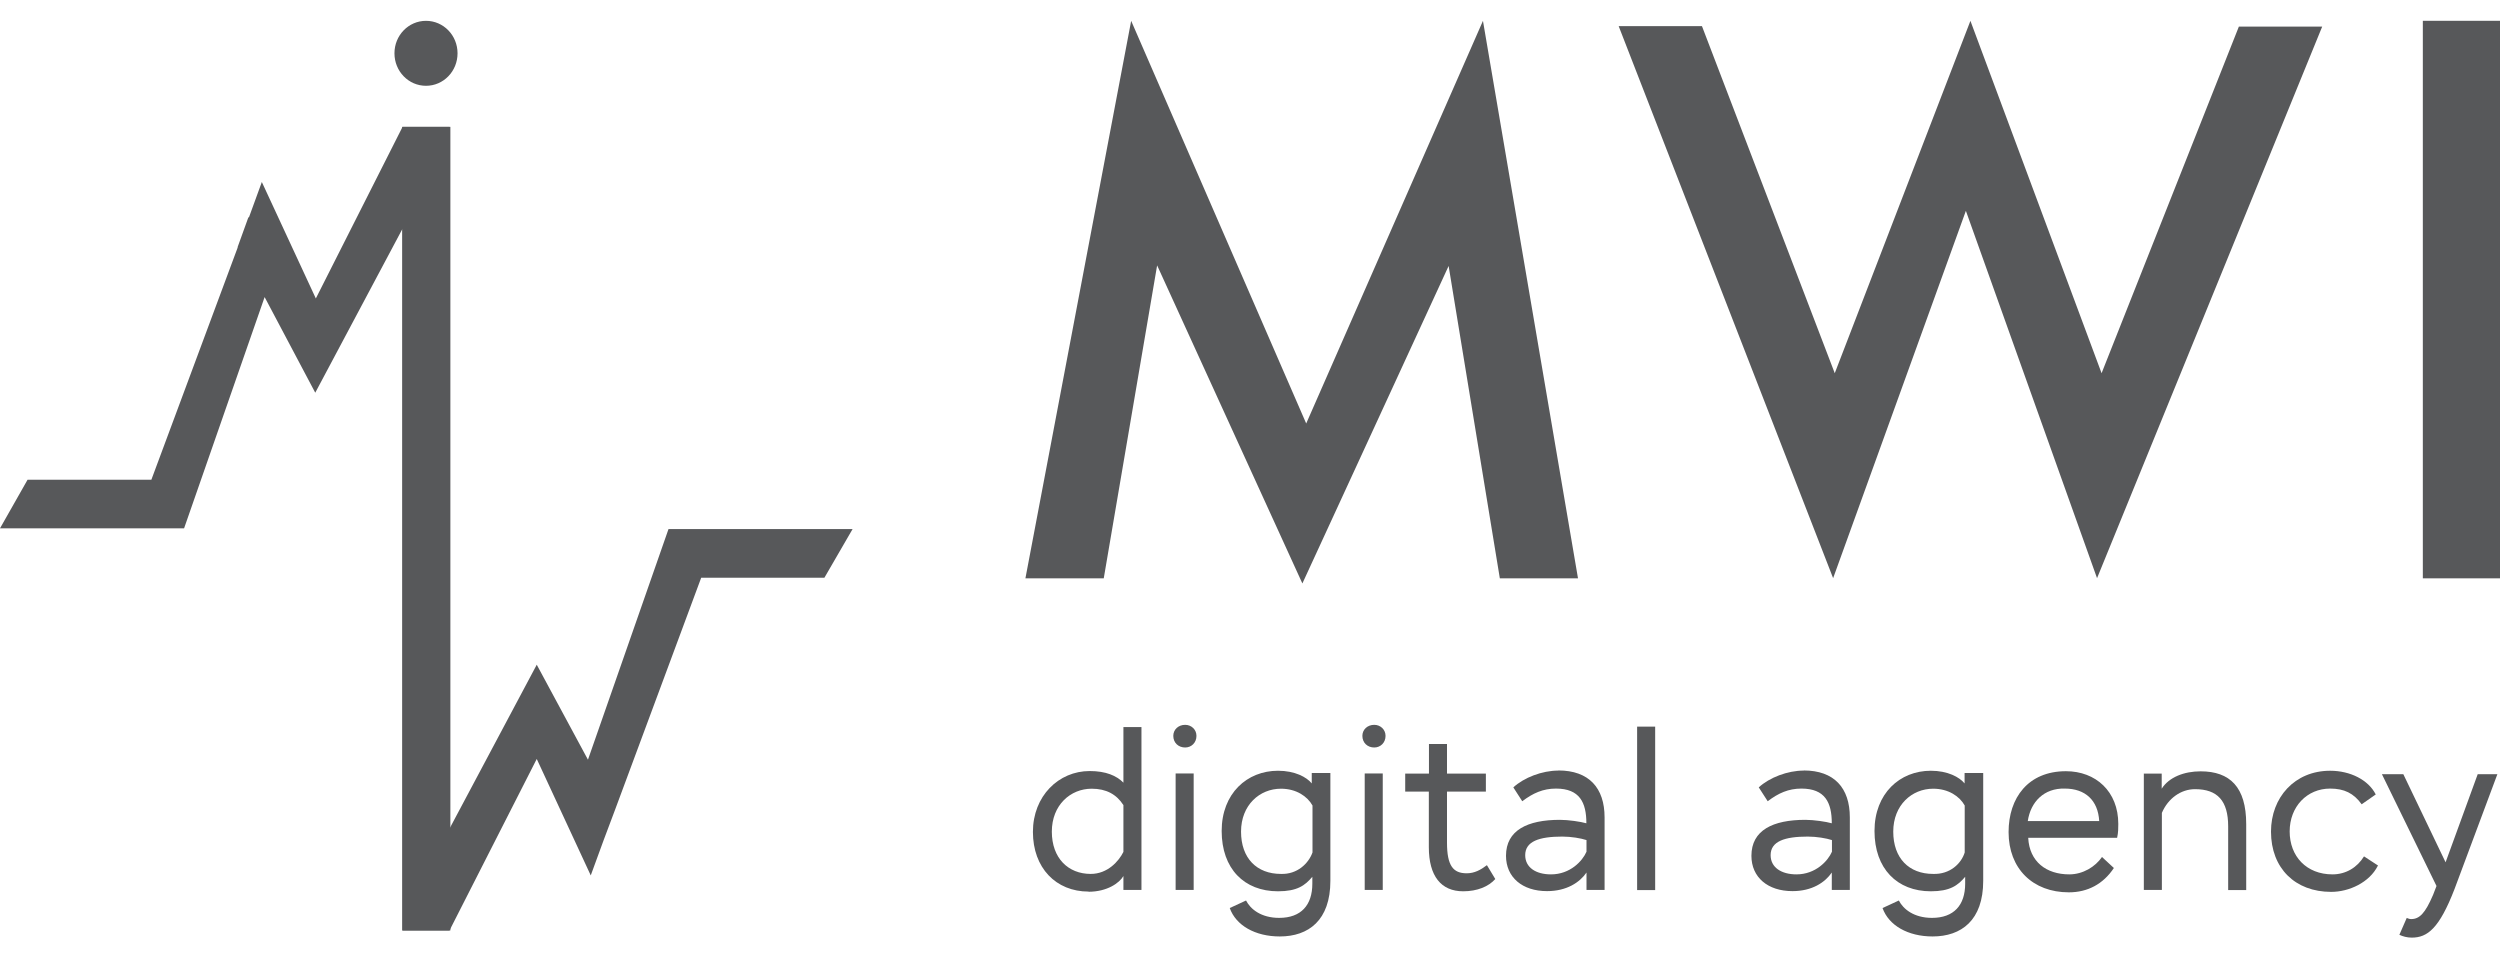 <svg width="60" height="23" viewBox="0 0 60 23" fill="none" xmlns="http://www.w3.org/2000/svg">
<g clip-path="url(#clip0_206_510)">
<path d="M10.224 2.059C10.643 2.059 10.981 1.711 10.981 1.279C10.981 0.848 10.643 0.5 10.224 0.5C9.805 0.5 9.467 0.848 9.467 1.279C9.467 1.711 9.805 2.059 10.224 2.059Z" fill="#57585A"/>
<path d="M26.486 13.88H24.61L27.148 0.5L31.349 10.164L35.591 0.5L37.872 13.88H35.996L34.767 6.383L31.257 14.003L27.771 6.369L26.49 13.88H26.486Z" fill="#57585A"/>
<path d="M38.848 0.627H40.847L44.034 8.957L47.29 0.5L50.438 8.957L53.733 0.638H55.733L50.329 13.876L47.181 5.06L43.995 13.876L38.848 0.627Z" fill="#57585A"/>
<path d="M58.148 0.5H60V13.88H58.148V0.5Z" fill="#57585A"/>
<path fill-rule="evenodd" clip-rule="evenodd" d="M26.124 21.402C26.571 21.402 26.867 21.191 26.962 21.025V21.358H27.395V17.45H26.962V18.784C26.8 18.618 26.543 18.505 26.152 18.505C25.409 18.505 24.79 19.103 24.79 19.966C24.79 20.829 25.342 21.398 26.127 21.398L26.124 21.402ZM26.962 19.317V20.445C26.853 20.666 26.585 20.974 26.177 20.974C25.638 20.974 25.244 20.597 25.244 19.959C25.244 19.321 25.691 18.929 26.201 18.929C26.553 18.929 26.796 19.067 26.958 19.317H26.962Z" fill="#57585A"/>
<path fill-rule="evenodd" clip-rule="evenodd" d="M28.715 17.661C28.715 17.508 28.592 17.396 28.444 17.396C28.282 17.396 28.159 17.508 28.159 17.661C28.159 17.827 28.282 17.94 28.444 17.94C28.592 17.94 28.715 17.827 28.715 17.661ZM28.648 18.563H28.215V21.358H28.648V18.563Z" fill="#57585A"/>
<path fill-rule="evenodd" clip-rule="evenodd" d="M30.715 22.475C31.405 22.475 31.929 22.087 31.929 21.141V18.552H31.482V18.802C31.359 18.65 31.077 18.498 30.672 18.498C29.929 18.498 29.32 19.042 29.32 19.944C29.32 20.847 29.859 21.391 30.672 21.391C31.13 21.391 31.32 21.253 31.496 21.043V21.209C31.496 21.724 31.225 22.029 30.7 22.029C30.267 22.029 30.01 21.819 29.905 21.612L29.514 21.793C29.662 22.21 30.123 22.475 30.715 22.475ZM31.5 19.332V20.459C31.405 20.724 31.134 20.988 30.743 20.974C30.162 20.974 29.785 20.597 29.785 19.959C29.785 19.321 30.232 18.929 30.743 18.929C31.109 18.929 31.376 19.111 31.5 19.332Z" fill="#57585A"/>
<path fill-rule="evenodd" clip-rule="evenodd" d="M33.253 17.661C33.253 17.508 33.13 17.396 32.982 17.396C32.82 17.396 32.697 17.508 32.697 17.661C32.697 17.827 32.82 17.94 32.982 17.94C33.13 17.94 33.253 17.827 33.253 17.661ZM33.186 18.563H32.753V21.358H33.186V18.563Z" fill="#57585A"/>
<path d="M33.729 18.567H34.295V17.856H34.728V18.567H35.661V18.998H34.728V20.224C34.728 20.778 34.876 20.959 35.2 20.959C35.39 20.959 35.538 20.876 35.686 20.764L35.887 21.097C35.725 21.278 35.454 21.391 35.116 21.391C34.588 21.391 34.292 21.028 34.292 20.332V18.998H33.725V18.567H33.729Z" fill="#57585A"/>
<path fill-rule="evenodd" clip-rule="evenodd" d="M37.4 18.494C37.01 18.494 36.577 18.661 36.32 18.897L36.534 19.23C36.791 19.035 37.034 18.926 37.344 18.926C37.911 18.926 38.073 19.259 38.073 19.759C37.939 19.72 37.64 19.676 37.439 19.676C36.658 19.676 36.144 19.926 36.144 20.539C36.144 21.054 36.534 21.387 37.129 21.387C37.601 21.387 37.914 21.177 38.076 20.941V21.358H38.51V19.618C38.51 18.908 38.133 18.491 37.4 18.491V18.494ZM38.076 20.162V20.441C37.981 20.662 37.686 20.985 37.224 20.985C36.858 20.985 36.605 20.818 36.605 20.524C36.605 20.191 36.943 20.078 37.495 20.078C37.71 20.078 37.943 20.118 38.076 20.162Z" fill="#57585A"/>
<path d="M39.291 17.439H39.724V21.362H39.291V17.439Z" fill="#57585A"/>
<path fill-rule="evenodd" clip-rule="evenodd" d="M43.291 18.494C42.9 18.494 42.467 18.661 42.21 18.897L42.425 19.23C42.681 19.035 42.924 18.926 43.234 18.926C43.801 18.926 43.963 19.259 43.963 19.759C43.829 19.72 43.53 19.676 43.329 19.676C42.548 19.676 42.034 19.926 42.034 20.539C42.034 21.054 42.425 21.387 43.02 21.387C43.491 21.387 43.801 21.177 43.963 20.941V21.358H44.396V19.618C44.396 18.908 44.019 18.491 43.287 18.491L43.291 18.494ZM43.967 20.162V20.441C43.871 20.662 43.576 20.985 43.115 20.985C42.752 20.985 42.495 20.818 42.495 20.524C42.495 20.191 42.833 20.078 43.386 20.078C43.6 20.078 43.833 20.118 43.967 20.162Z" fill="#57585A"/>
<path fill-rule="evenodd" clip-rule="evenodd" d="M46.382 22.475C47.072 22.475 47.597 22.087 47.597 21.141V18.552H47.15V18.802C47.026 18.65 46.745 18.498 46.34 18.498C45.597 18.498 44.988 19.042 44.988 19.944C44.988 20.847 45.53 21.391 46.34 21.391C46.797 21.391 46.988 21.253 47.164 21.043V21.209C47.164 21.724 46.892 22.029 46.368 22.029C45.935 22.029 45.678 21.819 45.572 21.612L45.181 21.793C45.329 22.21 45.791 22.475 46.382 22.475ZM47.153 19.332V20.459C47.072 20.724 46.801 20.988 46.396 20.974C45.815 20.974 45.438 20.597 45.438 19.959C45.438 19.321 45.886 18.929 46.396 18.929C46.762 18.929 47.03 19.111 47.153 19.332Z" fill="#57585A"/>
<path fill-rule="evenodd" clip-rule="evenodd" d="M49.653 21.416C50.1 21.416 50.476 21.22 50.733 20.832L50.448 20.568C50.286 20.803 49.991 20.985 49.663 20.985C49.11 20.985 48.706 20.68 48.677 20.107H50.811C50.839 19.98 50.839 19.872 50.839 19.774C50.839 18.994 50.297 18.509 49.582 18.509C48.677 18.509 48.206 19.147 48.206 19.97C48.206 20.847 48.786 21.416 49.653 21.416ZM50.381 19.705H48.667C48.734 19.245 49.058 18.911 49.557 18.926C50.043 18.926 50.353 19.205 50.381 19.705Z" fill="#57585A"/>
<path d="M51.448 18.567H51.881V18.929C52.057 18.65 52.423 18.512 52.814 18.512C53.518 18.512 53.909 18.889 53.909 19.778V21.362H53.476V19.832C53.476 19.219 53.219 18.94 52.681 18.94C52.343 18.94 52.033 19.161 51.885 19.509V21.358H51.452V18.563L51.448 18.567Z" fill="#57585A"/>
<path d="M57.068 20.778C56.867 21.18 56.377 21.405 55.948 21.405C55.082 21.405 54.504 20.836 54.504 19.959C54.504 19.14 55.071 18.498 55.923 18.498C56.409 18.498 56.842 18.719 57.018 19.067L56.68 19.303C56.49 19.038 56.261 18.926 55.923 18.926C55.37 18.926 54.952 19.357 54.952 19.955C54.952 20.553 55.356 20.985 55.98 20.985C56.303 20.985 56.575 20.818 56.736 20.553L57.075 20.774L57.068 20.778Z" fill="#57585A"/>
<path d="M57.758 22.029C57.796 22.043 57.824 22.058 57.867 22.058C58.067 22.058 58.205 21.92 58.395 21.474L58.476 21.264L57.166 18.581H57.68L58.694 20.695L59.465 18.581H59.937L58.909 21.336C58.543 22.282 58.261 22.503 57.881 22.503C57.772 22.503 57.666 22.474 57.585 22.435L57.761 22.032L57.758 22.029Z" fill="#57585A"/>
<path d="M16.829 13.865H19.786L20.462 12.698H16.044L14.111 18.233L12.882 15.953L10.787 19.89V3.045H9.654V22.333H10.787L12.882 18.215L14.178 21.01L14.488 20.162L14.759 19.441" fill="#57585A"/>
<path d="M3.633 11.513H0.662L0 12.68H4.418L6.351 7.13L7.566 9.425L9.661 5.488V22.33H10.809V3.045H9.661L7.58 7.163L6.284 4.368L5.975 5.216H5.961L5.704 5.927V5.941" fill="#57585A"/>
</g>
<defs>
<clipPath id="clip0_206_510">
<rect width="60" height="22" fill="white" transform="translate(0 0.5)"/>
</clipPath>
</defs>
</svg>
